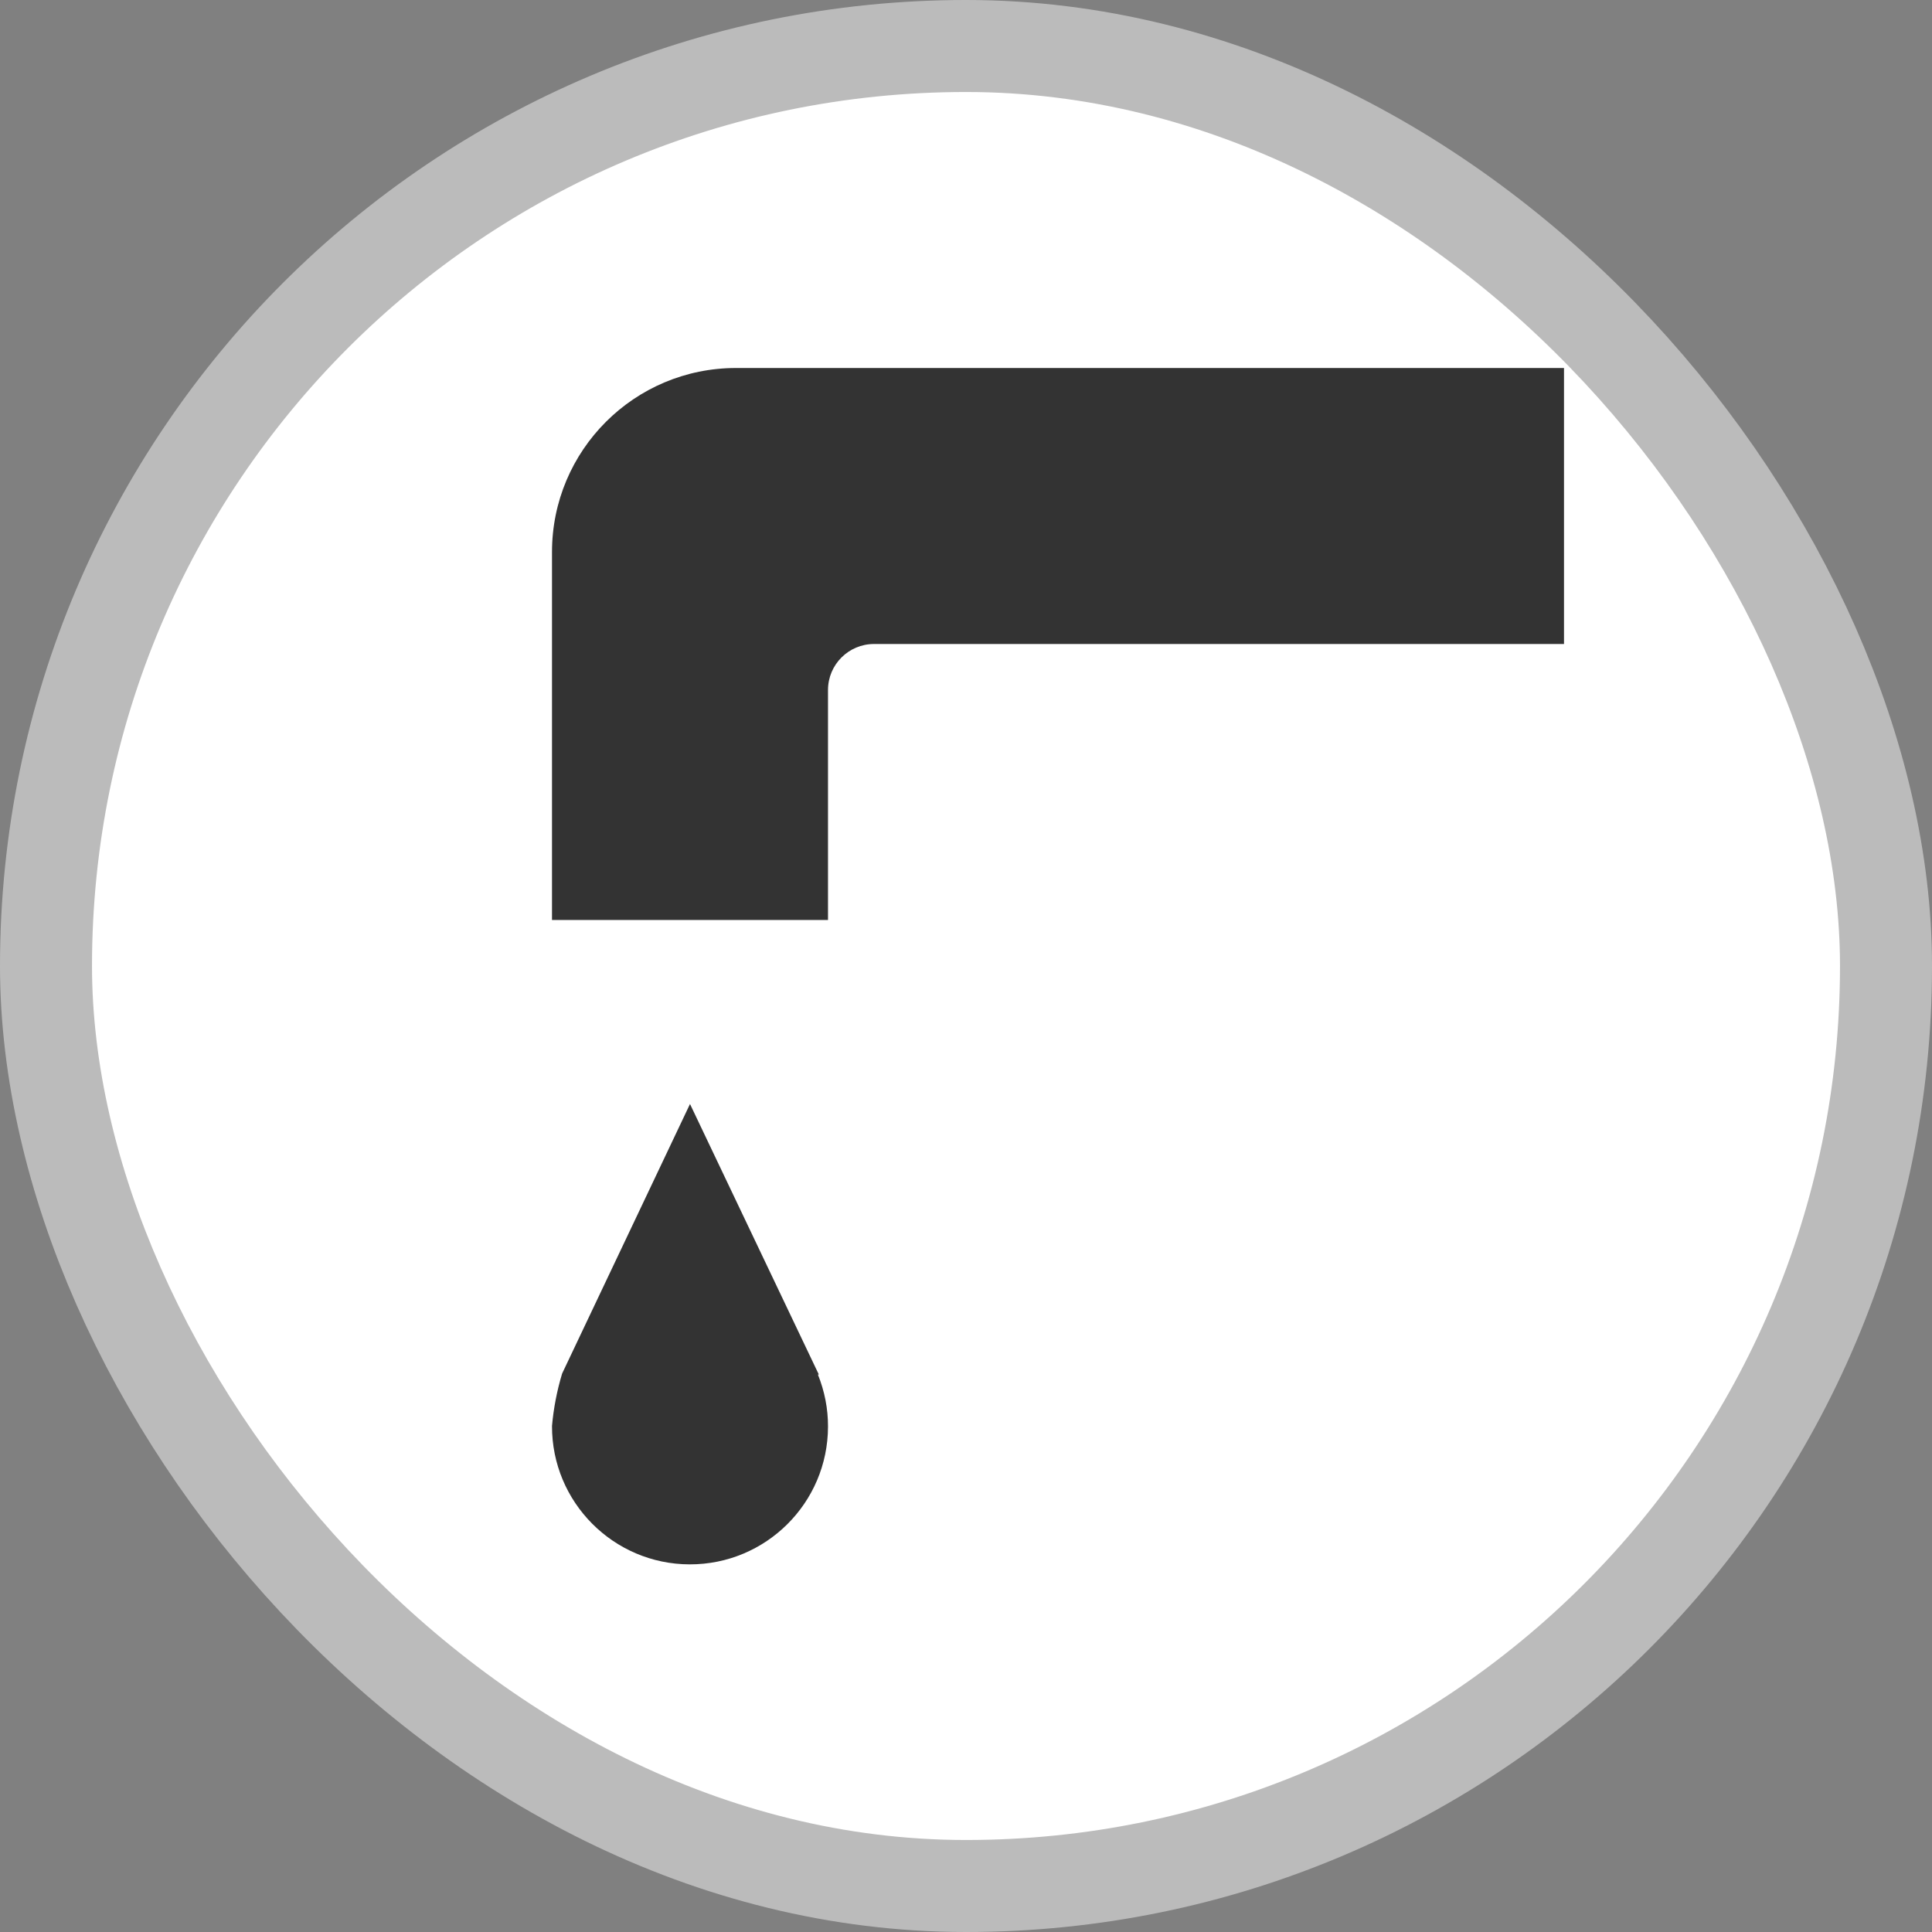 <svg xmlns="http://www.w3.org/2000/svg" viewBox="0 0 21 21" height="21" width="21"><rect x="0" y="0" width="21" height="21" fill="#808080" stroke="none"/><title>drinking_water_15.svg</title><rect fill="none" x="0" y="0" width="21" height="21"></rect><rect x="1" y="1" rx="9.5" ry="9.5" width="19" height="19" stroke="#bbb" style="stroke-linejoin:round;stroke-miterlimit:4;" fill="#bbb" stroke-width="2"></rect><rect x="1" y="1" width="19" height="19" rx="9.5" ry="9.5" fill="#fff"></rect><path fill="#333" transform="translate(3 3)" d="M5,1h9v3H6.5C6.224,4,6,4.224,6,4.5V7H3V3C3,1.895,3.895,1,5,1z M5.9,11.94L5.9,11.94L5.9,11.94L5.9,11.94L4.5,9
	l-1.39,2.93C3.054,12.116,3.017,12.307,3,12.5c-0.002,0.828,0.668,1.502,1.496,1.504
	C5.325,14.006,5.998,13.336,6,12.508c0.001-0.195-0.037-0.387-0.11-0.568H5.9z"></path></svg>